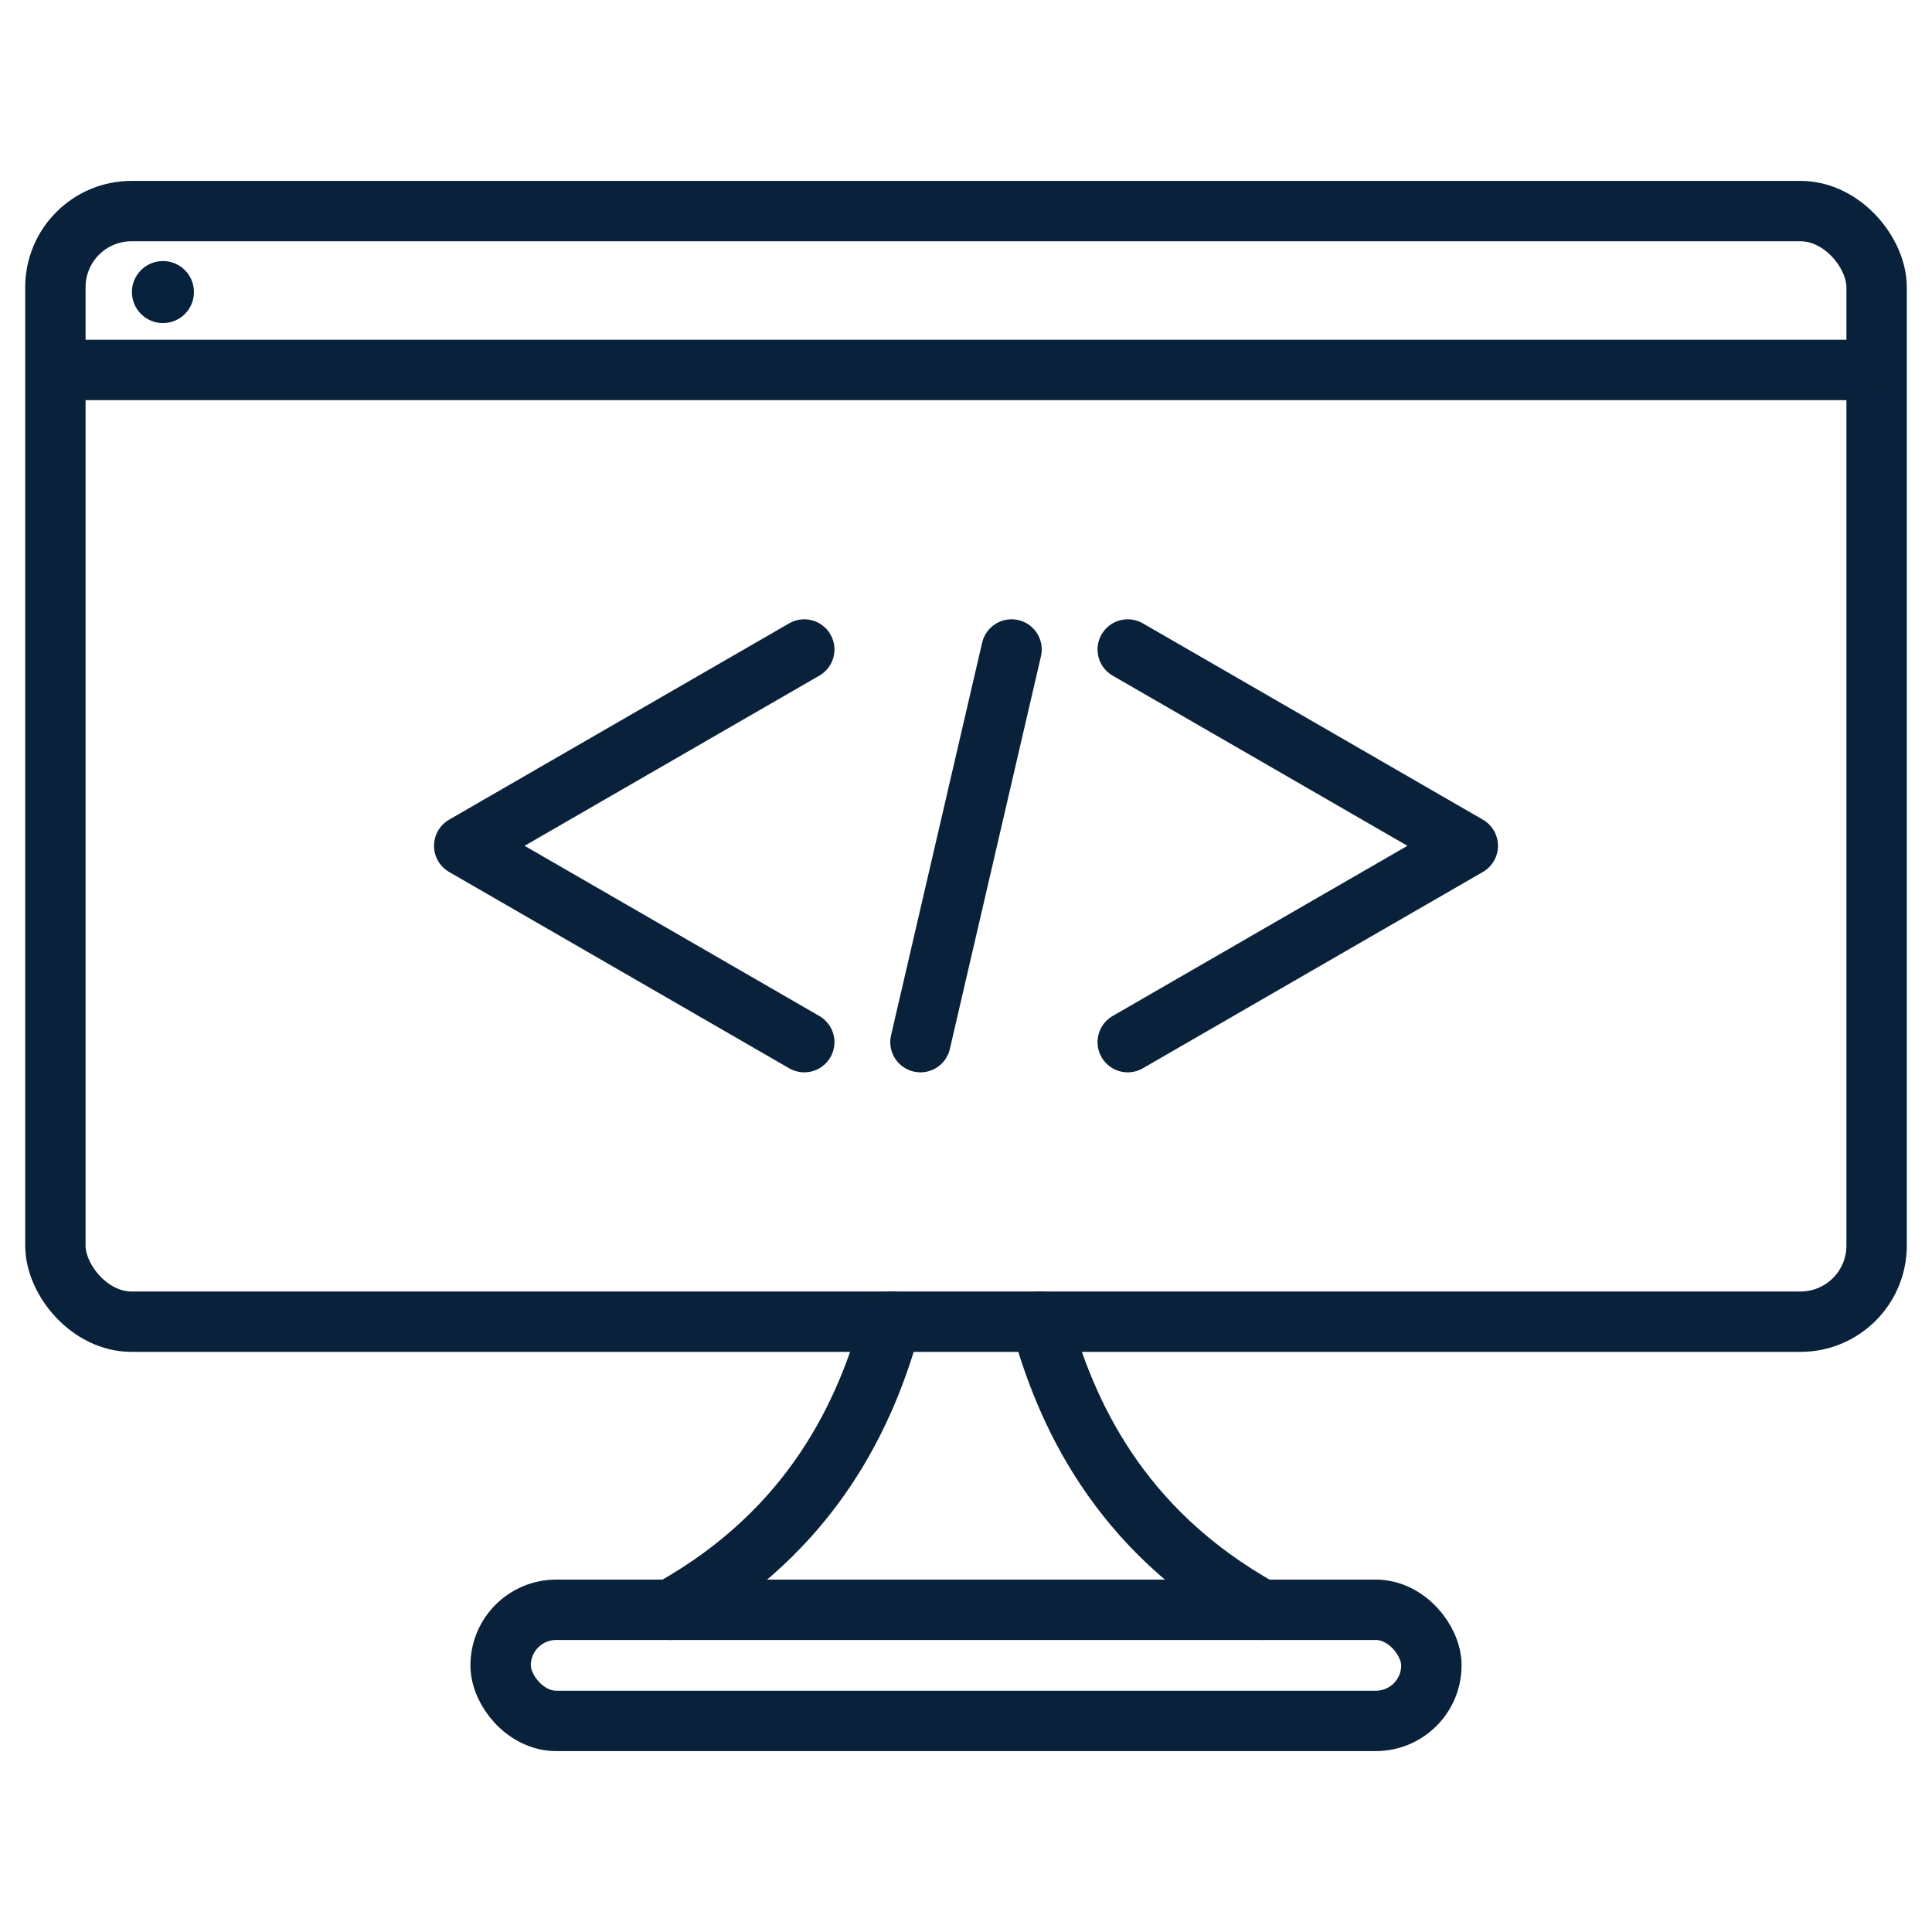 <svg id="Layer_1" data-name="Layer 1" xmlns="http://www.w3.org/2000/svg" viewBox="0 0 512 512"><defs><style>.cls-1,.cls-3{fill:none;}.cls-1{stroke:#09213a;stroke-linecap:round;stroke-linejoin:round;stroke-width:16px;}.cls-2{fill:#06213b;}</style></defs><title>about-icon</title><rect class="cls-1" x="14.68" y="55.94" width="482.64" height="294.32" rx="20.17"/><polyline class="cls-1" points="213.14 172.12 168.08 198.13 123.02 224.15 168.08 250.16 213.14 276.18"/><polyline class="cls-1" points="298.86 172.12 343.92 198.13 388.98 224.15 343.92 250.16 298.86 276.18"/><line class="cls-1" x1="268.07" y1="172.12" x2="243.93" y2="276.18"/><path class="cls-1" d="M236.16,350.26c-6.44,23.3-20.16,55.09-58.49,76.35"/><path class="cls-1" d="M275.84,350.26c6.44,23.3,20.16,55.09,58.49,76.35"/><rect class="cls-1" x="132.67" y="426.61" width="246.66" height="29.45" rx="14.73"/><line class="cls-1" x1="18.11" y1="98.04" x2="493.64" y2="98.04"/><circle class="cls-2" cx="43.18" cy="77.4" r="8.22"/><rect class="cls-3" width="512" height="512"/></svg>
